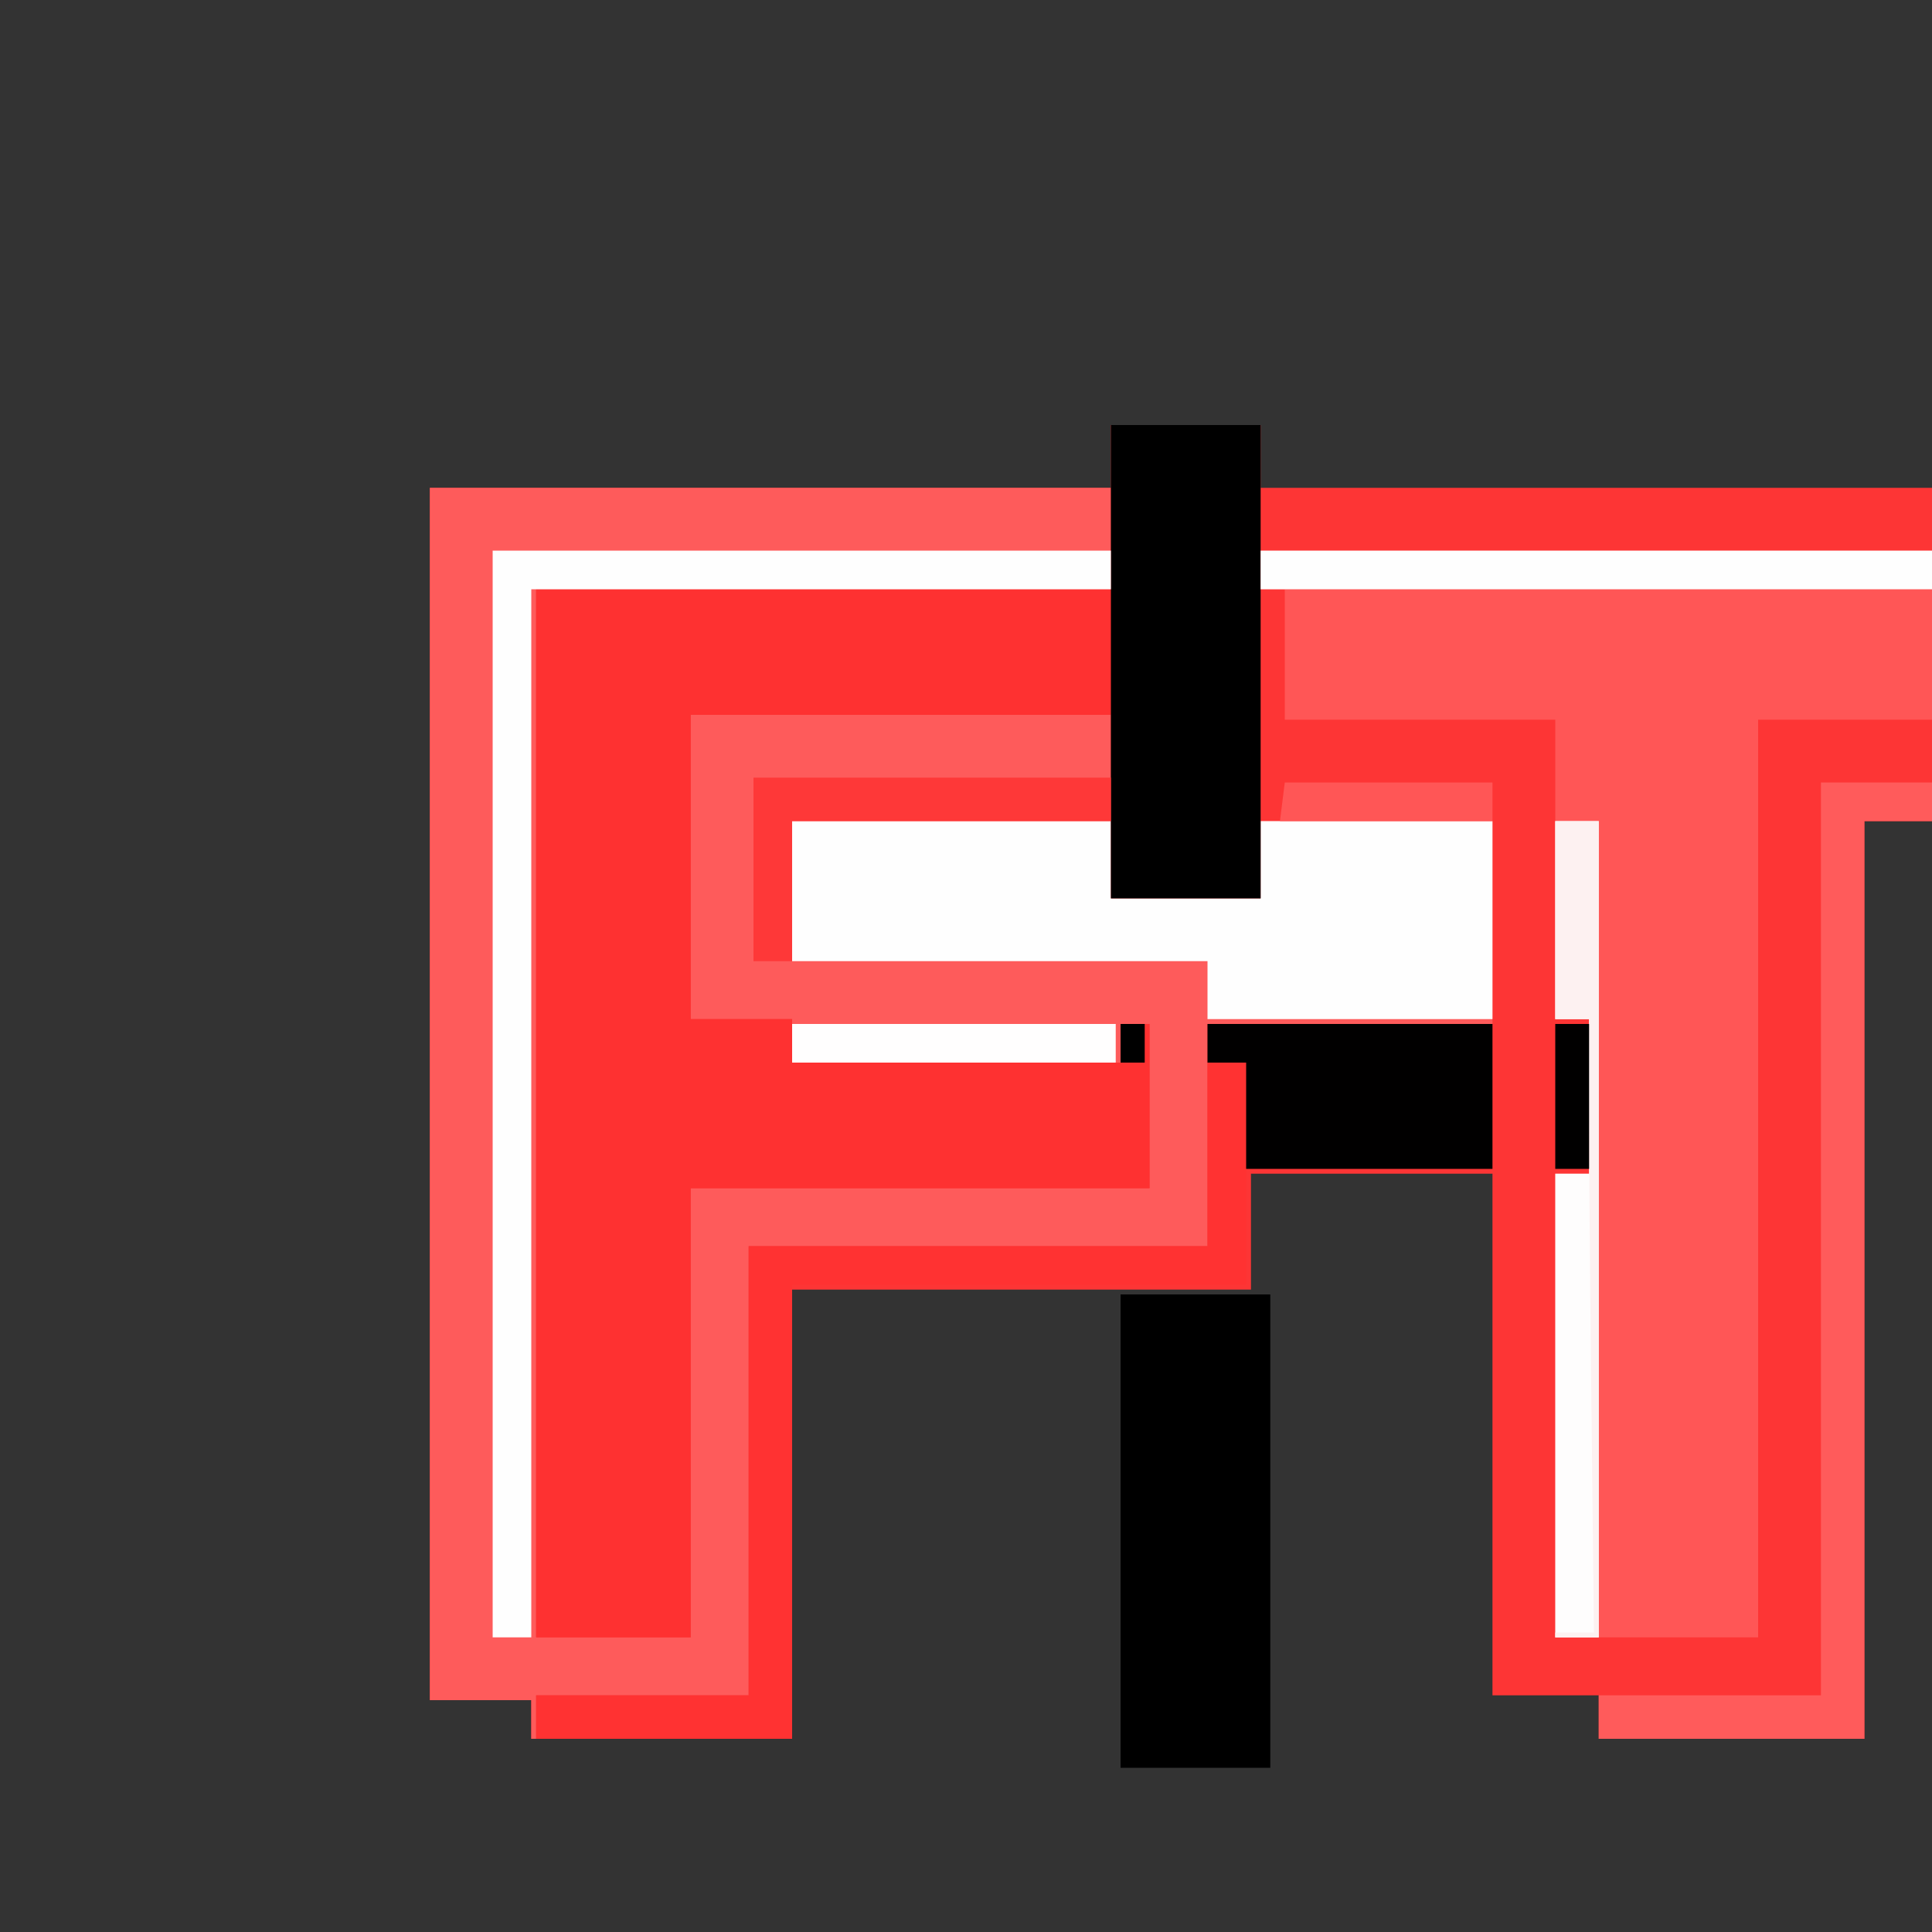 <?xml version="1.0" encoding="UTF-8"?>
<svg version="1.1" xmlns="http://www.w3.org/2000/svg" width="400" height="400">
<rect width="100%" height="100%" fill="#333333" stroke="none"/>
<path d="M0 0 C165 0 330 0 500 0 C500 165 500 330 500 500 C335 500 170 500 0 500 C0 335 0 170 0 0 Z " fill="none" transform="translate(0,0)"/>
<path d="M0 0 C10.23 0 20.46 0 31 0 C31 4.29 31 8.58 31 13 C95.68 13 160.36 13 227 13 C226.414 18.27 225.834 23.365 224.938 28.562 C224.761 29.595 224.584 30.628 224.402 31.691 C224.27 32.453 224.137 33.215 224 34 C227.3 34 230.6 34 234 34 C233.567 42.619 232.675 51.133 231.562 59.688 C231.44 60.636 231.318 61.585 231.192 62.563 C230.322 69.101 229.184 75.486 228 82 C204.24 82 180.48 82 156 82 C156 144.7 156 207.4 156 272 C137.85 272 119.7 272 101 272 C101 269.03 101 266.06 101 263 C93.74 263 86.48 263 79 263 C79 227.36 79 191.72 79 155 C62.5 155 46 155 29 155 C29 162.92 29 170.84 29 179 C-2.35 179 -33.7 179 -66 179 C-66 209.69 -66 240.38 -66 272 C-83.82 272 -101.64 272 -120 272 C-120 269.36 -120 266.72 -120 264 C-126.93 264 -133.86 264 -141 264 C-141 181.17 -141 98.34 -141 13 C-94.47 13 -47.94 13 0 13 C0 8.71 0 4.42 0 0 Z " fill="#FD3535" transform="translate(230,88)"/>
<path d="M0 0 C46.53 0 93.06 0 141 0 C141 6.93 141 13.86 141 21 C101.73 21 62.46 21 22 21 C22 92.61 22 164.22 22 238 C32.56 238 43.12 238 54 238 C54 207.31 54 176.62 54 145 C85.35 145 116.7 145 149 145 C149 133.78 149 122.56 149 111 C147.02 111 145.04 111 143 111 C143 113.64 143 116.28 143 119 C120.56 119 98.12 119 75 119 C75 116.03 75 113.06 75 110 C68.07 110 61.14 110 54 110 C54 89.21 54 68.42 54 47 C82.71 47 111.42 47 141 47 C141 59.54 141 72.08 141 85 C151.23 85 161.46 85 172 85 C172 79.72 172 74.44 172 69 C187.84 69 203.68 69 220 69 C220 82.86 220 96.72 220 111 C200.53 111 181.06 111 161 111 C161 126.18 161 141.36 161 157 C129.65 157 98.3 157 66 157 C66 187.69 66 218.38 66 250 C51.48 250 36.96 250 22 250 C22 252.97 22 255.94 22 259 C21.67 259 21.34 259 21 259 C21 256.36 21 253.72 21 251 C14.07 251 7.14 251 0 251 C0 168.17 0 85.34 0 0 Z " fill="#FE5B5B" transform="translate(89,101)"/>
<path d="M0 0 C59.73 0 119.46 0 181 0 C180.377 8.716 179.824 15.741 178 24 C177.34 27.63 176.68 31.26 176 35 C151.91 35 127.82 35 103 35 C103 97.7 103 160.4 103 225 C89.14 225 75.28 225 61 225 C61 193.32 61 161.64 61 129 C63.31 129 65.62 129 68 129 C68 118.44 68 107.88 68 97 C65.69 97 63.38 97 61 97 C61 76.54 61 56.08 61 35 C42.52 35 24.04 35 5 35 C5 26.09 5 17.18 5 8 C3.35 8 1.7 8 0 8 C0 5.36 0 2.72 0 0 Z " fill="#FF5656" transform="translate(261,114)"/>
<path d="M0 0 C39.27 0 78.54 0 119 0 C119 8.58 119 17.16 119 26 C90.29 26 61.58 26 32 26 C32 46.79 32 67.58 32 89 C38.93 89 45.86 89 53 89 C53 91.97 53 94.94 53 98 C75.44 98 97.88 98 121 98 C121 95.36 121 92.72 121 90 C122.98 90 124.96 90 127 90 C127 101.22 127 112.44 127 124 C95.65 124 64.3 124 32 124 C32 154.69 32 185.38 32 217 C21.44 217 10.88 217 0 217 C0 145.39 0 73.78 0 0 Z " fill="#FE3131" transform="translate(111,122)"/>
<path d="M0 0 C21.78 0 43.56 0 66 0 C66 5.28 66 10.56 66 16 C76.23 16 86.46 16 97 16 C97 10.72 97 5.44 97 0 C112.84 0 128.68 0 145 0 C145 13.53 145 27.06 145 41 C125.53 41 106.06 41 86 41 C86 37.04 86 33.08 86 29 C57.62 29 29.24 29 0 29 C0 19.43 0 9.86 0 0 Z " fill="#FEFEFE" transform="translate(164,170)"/>
<path d="M0 0 C3.3 0 6.6 0 10 0 C9.567 8.619 8.675 17.133 7.562 25.688 C7.44 26.636 7.318 27.585 7.192 28.563 C6.322 35.101 5.184 41.486 4 48 C-19.76 48 -43.52 48 -68 48 C-68 110.7 -68 173.4 -68 238 C-86.15 238 -104.3 238 -123 238 C-123 235.03 -123 232.06 -123 229 C-107.82 229 -92.64 229 -77 229 C-77 166.63 -77 104.26 -77 40 C-53.57 40 -30.14 40 -6 40 C-5.34 33.73 -4.68 27.46 -4 21 C-3.348 17.071 -2.679 13.205 -1.875 9.312 C-1.693 8.397 -1.511 7.481 -1.324 6.537 C-0.89 4.357 -0.446 2.178 0 0 Z " fill="#FF5B5B" transform="translate(454,122)"/>
<path d="M0 0 C10.23 0 20.46 0 31 0 C31 32.34 31 64.68 31 98 C20.77 98 10.54 98 0 98 C0 65.66 0 33.32 0 0 Z " fill="#000000" transform="translate(232,268)"/>
<path d="M0 0 C10.23 0 20.46 0 31 0 C31 32.34 31 64.68 31 98 C20.77 98 10.54 98 0 98 C0 65.66 0 33.32 0 0 Z " fill="#000000" transform="translate(230,88)"/>
<path d="M0 0 C42.24 0 84.48 0 128 0 C128 2.64 128 5.28 128 8 C88.4 8 48.8 8 8 8 C8 79.61 8 151.22 8 225 C5.36 225 2.72 225 0 225 C0 150.75 0 76.5 0 0 Z " fill="#FEFEFE" transform="translate(102,114)"/>
<path d="M0 0 C2.64 0 5.28 0 8 0 C8 15.18 8 30.36 8 46 C-23.02 46 -54.04 46 -86 46 C-86 77.02 -86 108.04 -86 140 C-103.49 140 -120.98 140 -139 140 C-139 137.03 -139 134.06 -139 131 C-124.48 131 -109.96 131 -95 131 C-95 100.31 -95 69.62 -95 38 C-63.65 38 -32.3 38 0 38 C0 25.46 0 12.92 0 0 Z " fill="#FF3232" transform="translate(250,220)"/>
<path d="M0 0 C19.47 0 38.94 0 59 0 C59 9.9 59 19.8 59 30 C42.17 30 25.34 30 8 30 C8 22.74 8 15.48 8 8 C5.36 8 2.72 8 0 8 C0 5.36 0 2.72 0 0 Z " fill="#010000" transform="translate(250,212)"/>
<path d="M0 0 C59.73 0 119.46 0 181 0 C180.67 2.64 180.34 5.28 180 8 C120.6 8 61.2 8 0 8 C0 5.36 0 2.72 0 0 Z " fill="#FEFEFE" transform="translate(261,114)"/>
<path d="M0 0 C2.97 0 5.94 0 9 0 C9 55.77 9 111.54 9 169 C6.03 169 3.06 169 0 169 C0 137.32 0 105.64 0 73 C2.31 73 4.62 73 7 73 C7 62.44 7 51.88 7 41 C4.69 41 2.38 41 0 41 C0 27.47 0 13.94 0 0 Z " fill="#FEFDFD" transform="translate(322,170)"/>
<path d="M0 0 C24.42 0 48.84 0 74 0 C74 2.97 74 5.94 74 9 C52.22 9 30.44 9 8 9 C8 18.57 8 28.14 8 38 C5.36 38 2.72 38 0 38 C0 25.46 0 12.92 0 0 Z " fill="#FE3838" transform="translate(156,161)"/>
<path d="M0 0 C22.11 0 44.22 0 67 0 C67 2.64 67 5.28 67 8 C44.89 8 22.78 8 0 8 C0 5.36 0 2.72 0 0 Z " fill="#FFFEFE" transform="translate(164,212)"/>
<path d="M0 0 C2.97 0 5.94 0 9 0 C9 55.77 9 111.54 9 169 C6.03 169 3.06 169 0 169 C0 168.67 0 168.34 0 168 C2.64 168 5.28 168 8 168 C7.981 166.299 7.981 166.299 7.962 164.564 C7.843 153.728 7.725 142.892 7.609 132.056 C7.549 126.488 7.489 120.921 7.427 115.354 C7.153 90.569 6.904 65.787 7 41 C4.69 41 2.38 41 0 41 C0 27.47 0 13.94 0 0 Z " fill="#FDF1F1" transform="translate(322,170)"/>
<path d="M0 0 C14.19 0 28.38 0 43 0 C43 2.64 43 5.28 43 8 C28.48 8 13.96 8 -1 8 C-0.67 5.36 -0.34 2.72 0 0 Z " fill="#FF5656" transform="translate(266,162)"/>
<path d="M0 0 C2.31 0 4.62 0 7 0 C7 9.9 7 19.8 7 30 C4.69 30 2.38 30 0 30 C0 20.1 0 10.2 0 0 Z " fill="#010000" transform="translate(322,212)"/>
<path d="M0 0 C1.65 0 3.3 0 5 0 C5 2.64 5 5.28 5 8 C3.35 8 1.7 8 0 8 C0 5.36 0 2.72 0 0 Z " fill="#000000" transform="translate(232,212)"/>
</svg>
